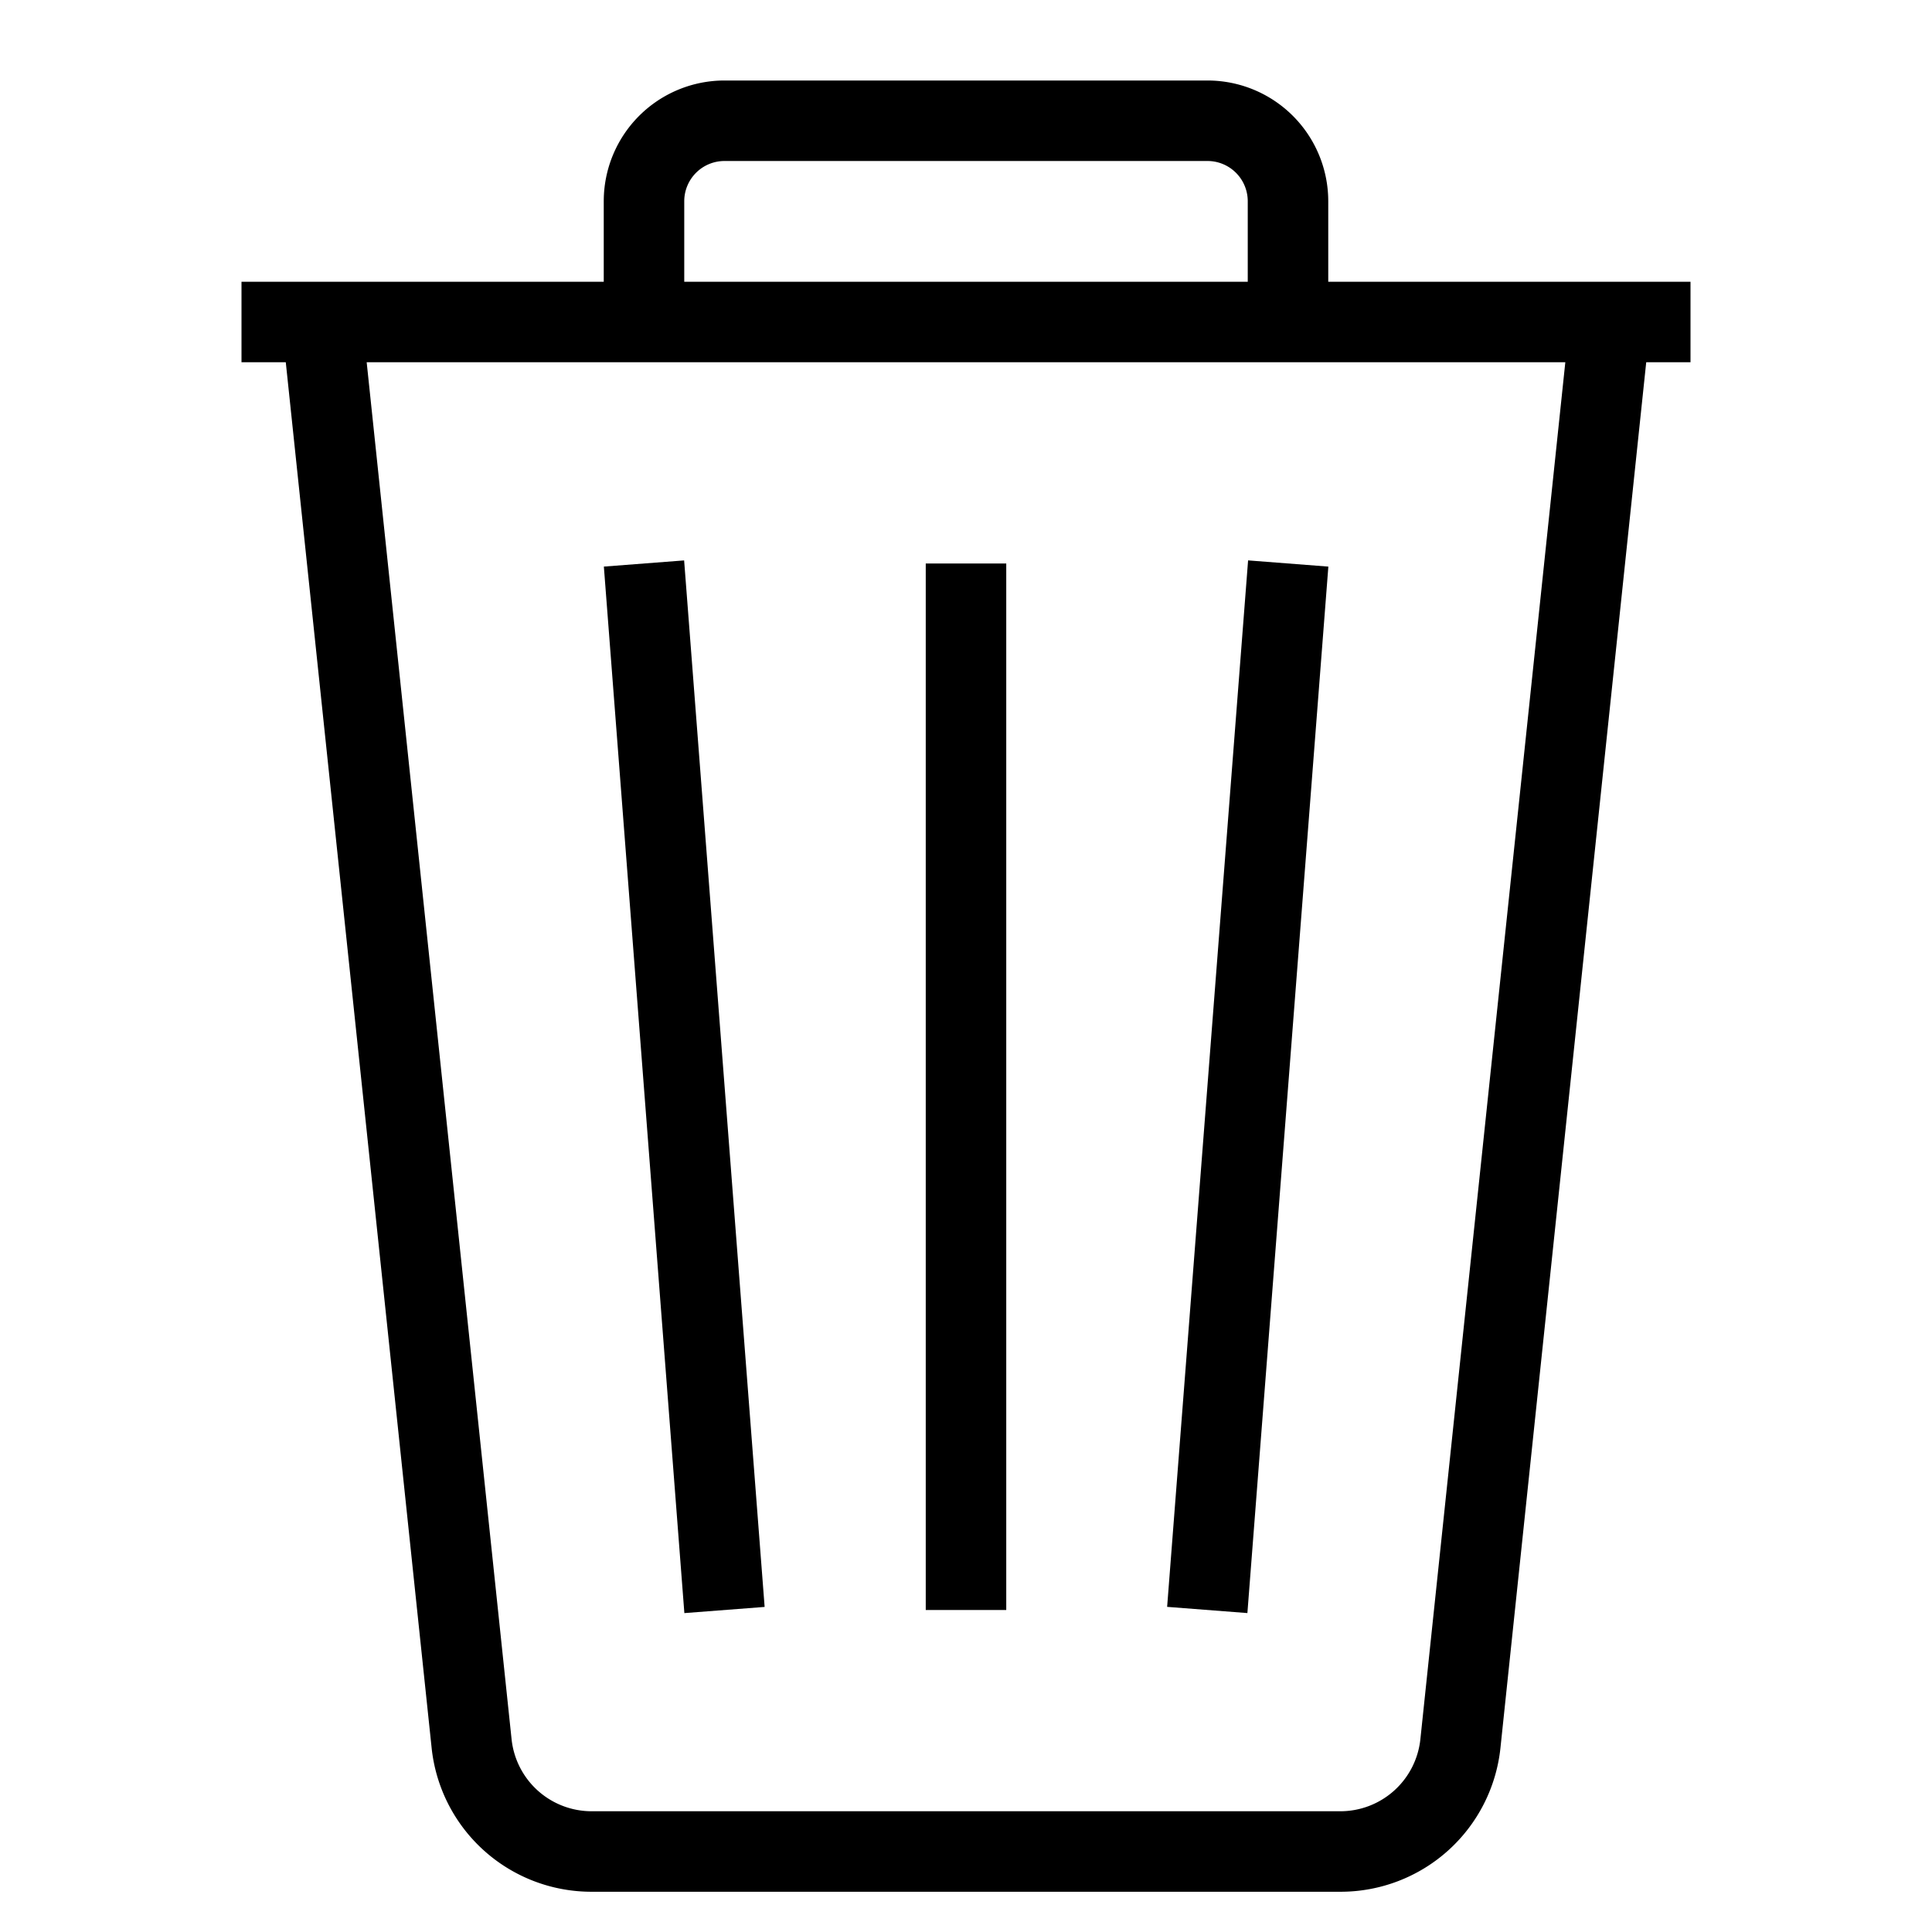 <svg xmlns="http://www.w3.org/2000/svg" viewBox="0 0 48 48">
  <title>trash</title>
  <g id="trash">
    <g>
      <rect x="23" y="14" width="2" height="26"/>
      <rect x="16" y="13.962" width="2" height="26.077" transform="translate(-2.021 1.383) rotate(-4.399)"/>
      <rect x="17.962" y="26" width="26.077" height="2" transform="translate(1.689 55.825) rotate(-85.576)"/>
      <path d="M42,7H33V5a3,3,0,0,0-3-3H18a3,3,0,0,0-3,3V7H6V9H7.1l3.623,34.42A3.992,3.992,0,0,0,14.7,47H33.3a3.992,3.992,0,0,0,3.979-3.581L40.9,9H42ZM17,5a1,1,0,0,1,1-1H30a1,1,0,0,1,1,1V7H17ZM35.289,43.209A2,2,0,0,1,33.3,45H14.7a2,2,0,0,1-1.99-1.79L9.11,9H38.89Z"/>
    </g>
  </g>
</svg>
